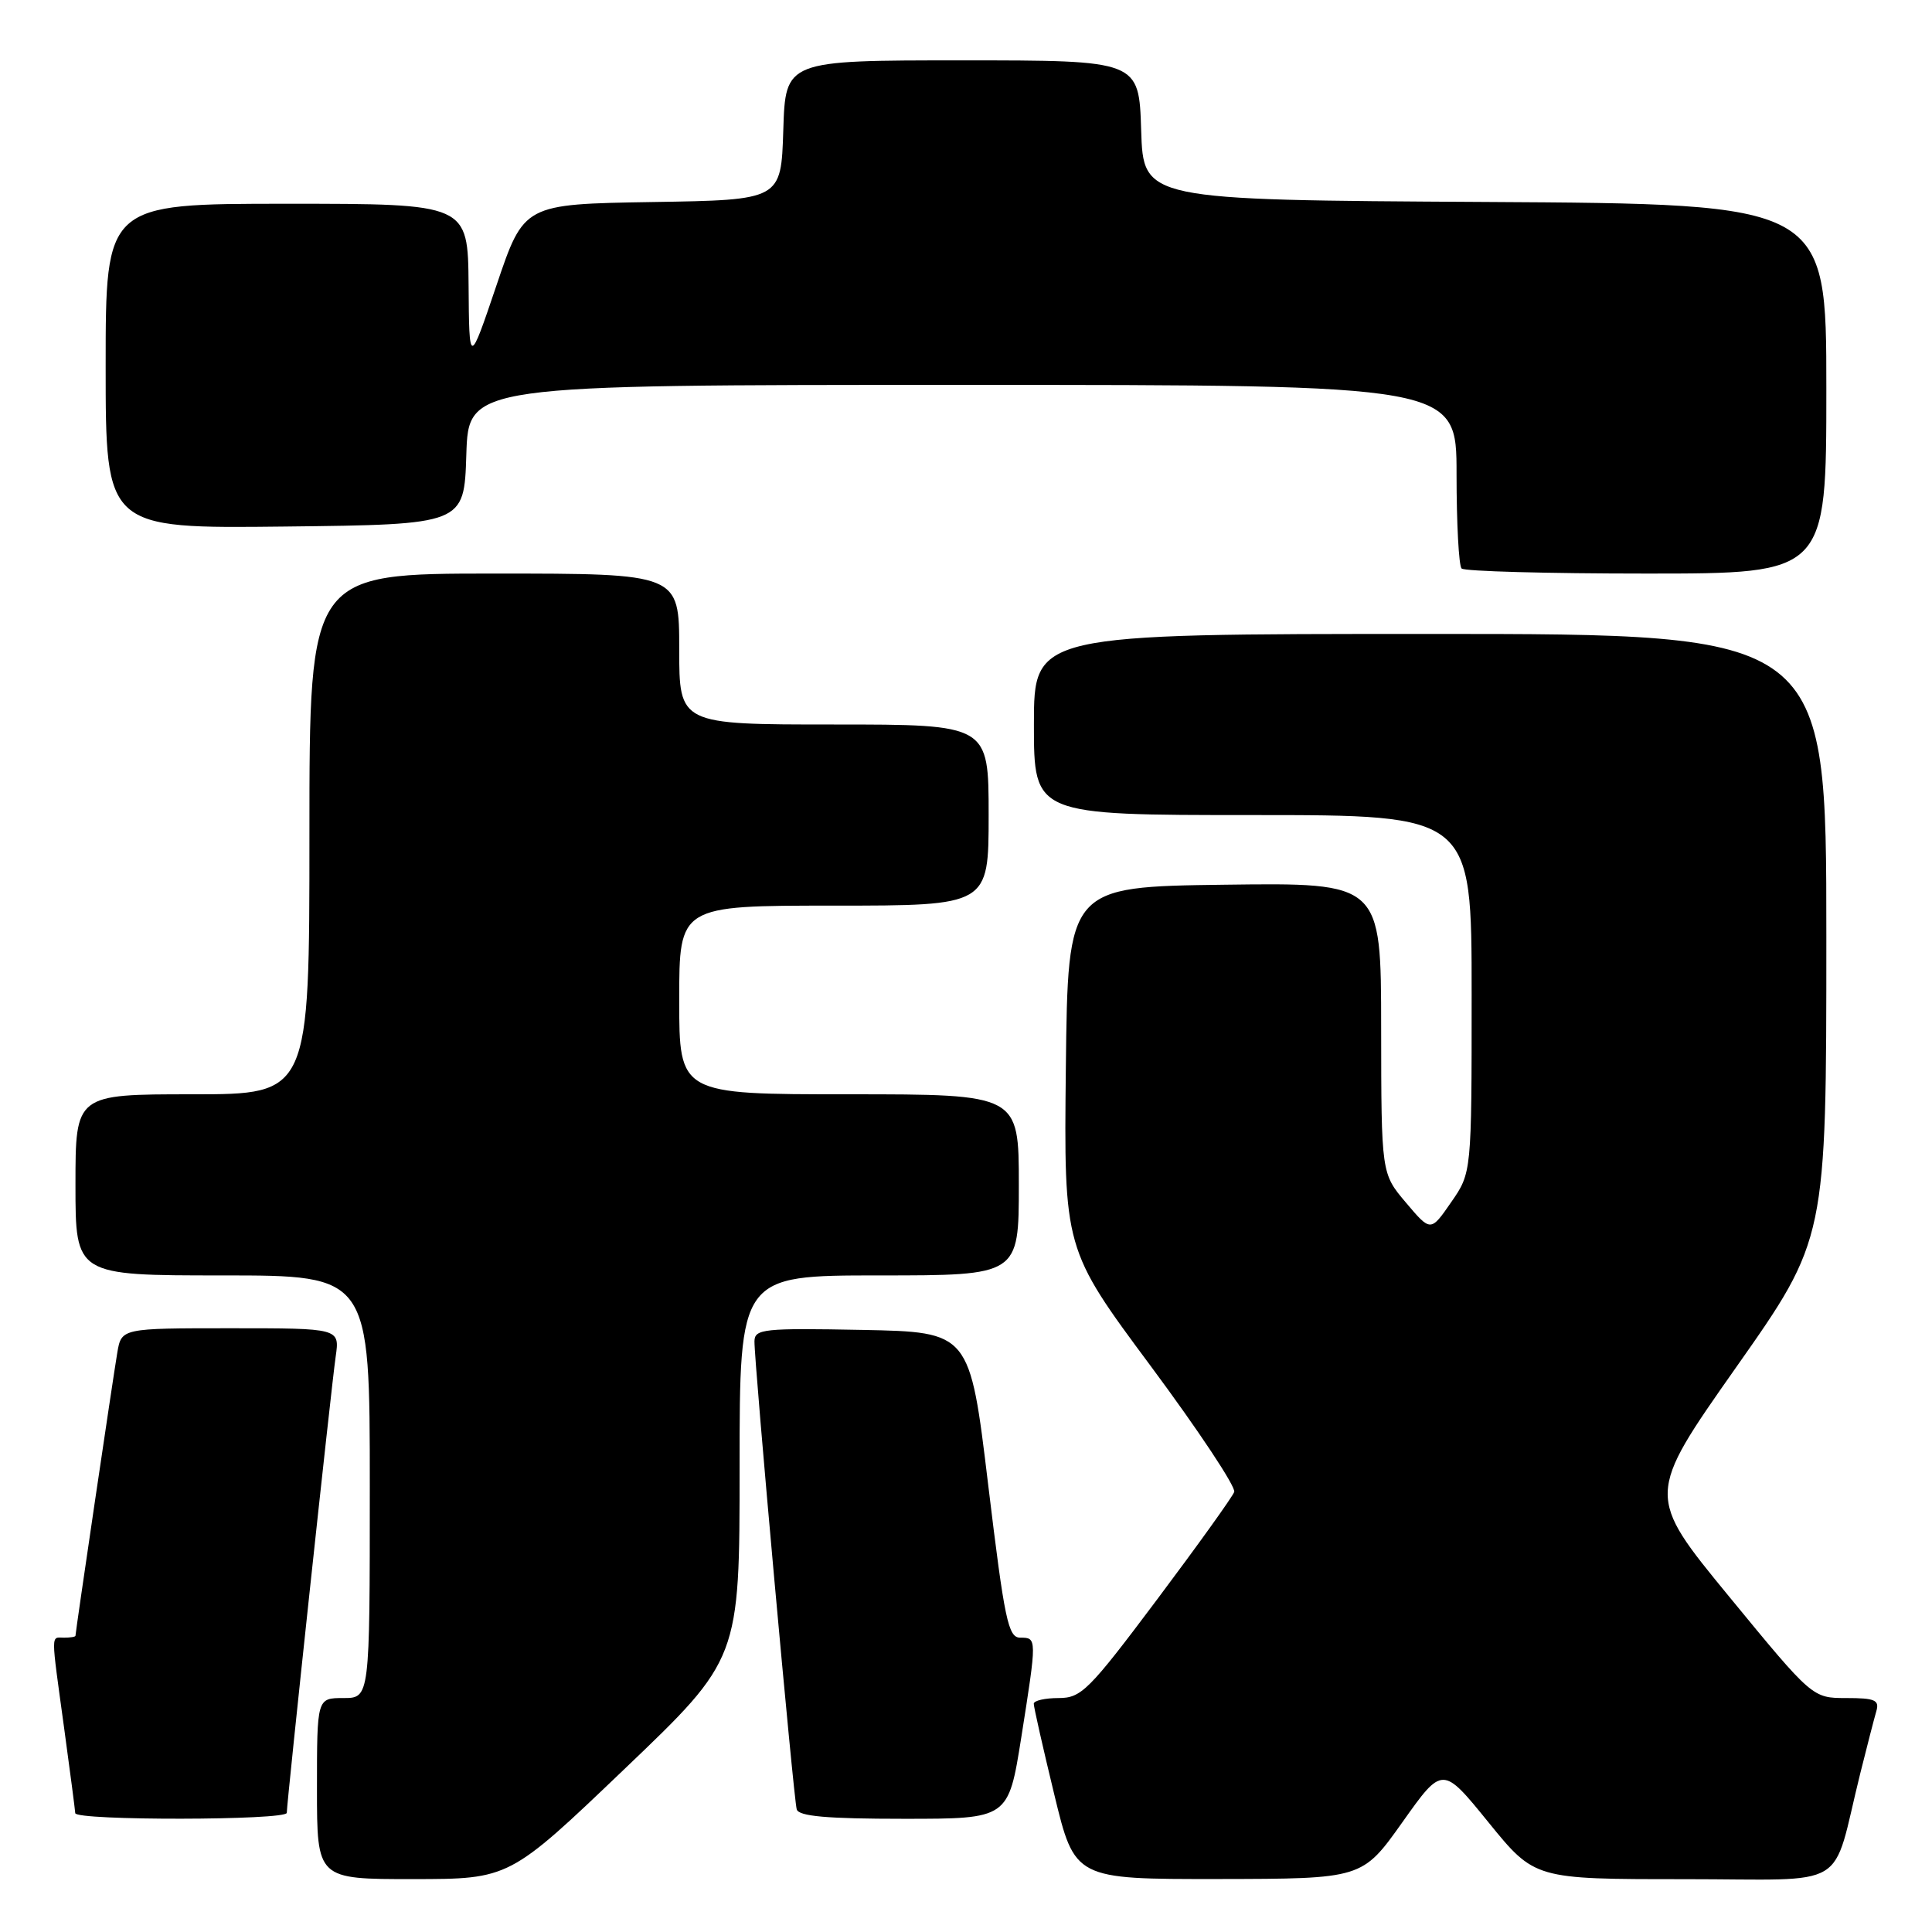 <?xml version="1.0" encoding="UTF-8" standalone="no"?>
<!DOCTYPE svg PUBLIC "-//W3C//DTD SVG 1.1//EN" "http://www.w3.org/Graphics/SVG/1.1/DTD/svg11.dtd" >
<svg xmlns="http://www.w3.org/2000/svg" xmlns:xlink="http://www.w3.org/1999/xlink" version="1.1" viewBox="0 0 256 256">
 <g >
 <path fill="currentColor"
d=" M 82.75 234.40 C 98.00 219.83 98.00 219.83 98.00 194.41 C 98.00 169.00 98.00 169.00 116.50 169.00 C 135.00 169.00 135.00 169.00 135.00 157.00 C 135.00 145.00 135.00 145.00 112.50 145.00 C 90.00 145.00 90.00 145.00 90.00 132.50 C 90.00 120.00 90.00 120.00 110.50 120.00 C 131.00 120.00 131.00 120.00 131.00 108.00 C 131.00 96.00 131.00 96.00 110.50 96.00 C 90.00 96.00 90.00 96.00 90.00 86.00 C 90.00 76.00 90.00 76.00 65.50 76.00 C 41.00 76.00 41.00 76.00 41.00 110.50 C 41.00 145.00 41.00 145.00 25.50 145.00 C 10.00 145.00 10.00 145.00 10.00 157.00 C 10.00 169.00 10.00 169.00 29.50 169.00 C 49.00 169.00 49.00 169.00 49.00 197.00 C 49.00 225.00 49.00 225.00 45.50 225.00 C 42.00 225.00 42.00 225.00 42.00 237.00 C 42.00 249.00 42.00 249.00 54.75 248.99 C 67.50 248.98 67.50 248.98 82.75 234.40 Z  M 185.82 241.46 C 191.14 233.96 191.14 233.96 197.24 241.48 C 203.35 249.00 203.35 249.00 223.13 249.00 C 245.50 249.00 242.58 250.75 246.49 235.00 C 247.38 231.43 248.34 227.71 248.62 226.75 C 249.06 225.27 248.45 225.00 244.65 225.00 C 240.16 225.00 240.16 225.00 229.13 211.57 C 218.11 198.15 218.11 198.15 230.05 181.17 C 242.00 164.19 242.00 164.19 242.00 124.10 C 242.00 84.00 242.00 84.00 189.50 84.00 C 137.00 84.00 137.00 84.00 137.00 96.00 C 137.00 108.00 137.00 108.00 166.00 108.00 C 195.00 108.00 195.00 108.00 195.00 131.70 C 195.00 155.39 195.00 155.39 192.28 159.31 C 189.57 163.23 189.57 163.23 186.30 159.36 C 183.03 155.50 183.03 155.50 183.01 136.23 C 183.00 116.96 183.00 116.96 162.25 117.23 C 141.50 117.50 141.50 117.50 141.23 141.50 C 140.97 165.51 140.97 165.51 152.47 181.00 C 158.80 189.53 163.78 197.03 163.54 197.69 C 163.31 198.34 158.71 204.75 153.32 211.94 C 144.26 224.02 143.28 225.00 140.26 225.00 C 138.47 225.00 136.99 225.34 136.98 225.75 C 136.97 226.16 138.19 231.56 139.69 237.75 C 142.41 249.00 142.41 249.00 161.46 248.98 C 180.50 248.95 180.50 248.95 185.82 241.46 Z  M 38.00 240.21 C 38.00 238.83 43.91 183.65 44.48 179.75 C 45.02 176.00 45.02 176.00 30.56 176.00 C 16.09 176.00 16.09 176.00 15.54 179.25 C 15.00 182.41 10.00 216.25 10.00 216.75 C 10.00 216.89 9.32 217.00 8.50 217.00 C 6.72 217.00 6.72 215.99 8.50 229.00 C 9.29 234.78 9.95 239.84 9.97 240.25 C 10.01 241.26 38.00 241.22 38.00 240.21 Z  M 135.32 230.25 C 137.41 217.02 137.41 217.00 135.19 217.00 C 133.59 217.00 133.11 214.71 130.94 196.75 C 128.50 176.50 128.50 176.50 114.25 176.22 C 101.17 175.97 100.00 176.09 99.97 177.72 C 99.93 180.49 105.15 238.34 105.57 239.75 C 105.84 240.67 109.57 241.00 119.77 241.00 C 133.61 241.00 133.61 241.00 135.32 230.25 Z  M 242.00 51.51 C 242.00 27.02 242.00 27.02 196.75 26.76 C 151.50 26.50 151.50 26.50 151.21 17.25 C 150.92 8.00 150.92 8.00 127.50 8.00 C 104.08 8.00 104.08 8.00 103.79 17.25 C 103.50 26.50 103.50 26.50 86.46 26.77 C 69.42 27.05 69.42 27.05 65.80 37.77 C 62.17 48.50 62.17 48.50 62.09 37.75 C 62.00 27.00 62.00 27.00 38.00 27.00 C 14.00 27.00 14.00 27.00 14.00 48.52 C 14.00 70.04 14.00 70.04 37.75 69.77 C 61.50 69.50 61.50 69.50 61.79 60.25 C 62.08 51.00 62.08 51.00 127.54 51.00 C 193.00 51.00 193.00 51.00 193.00 62.83 C 193.00 69.34 193.30 74.97 193.67 75.33 C 194.03 75.70 205.06 76.00 218.17 76.00 C 242.00 76.00 242.00 76.00 242.00 51.51 Z "/>
</g>
</svg>